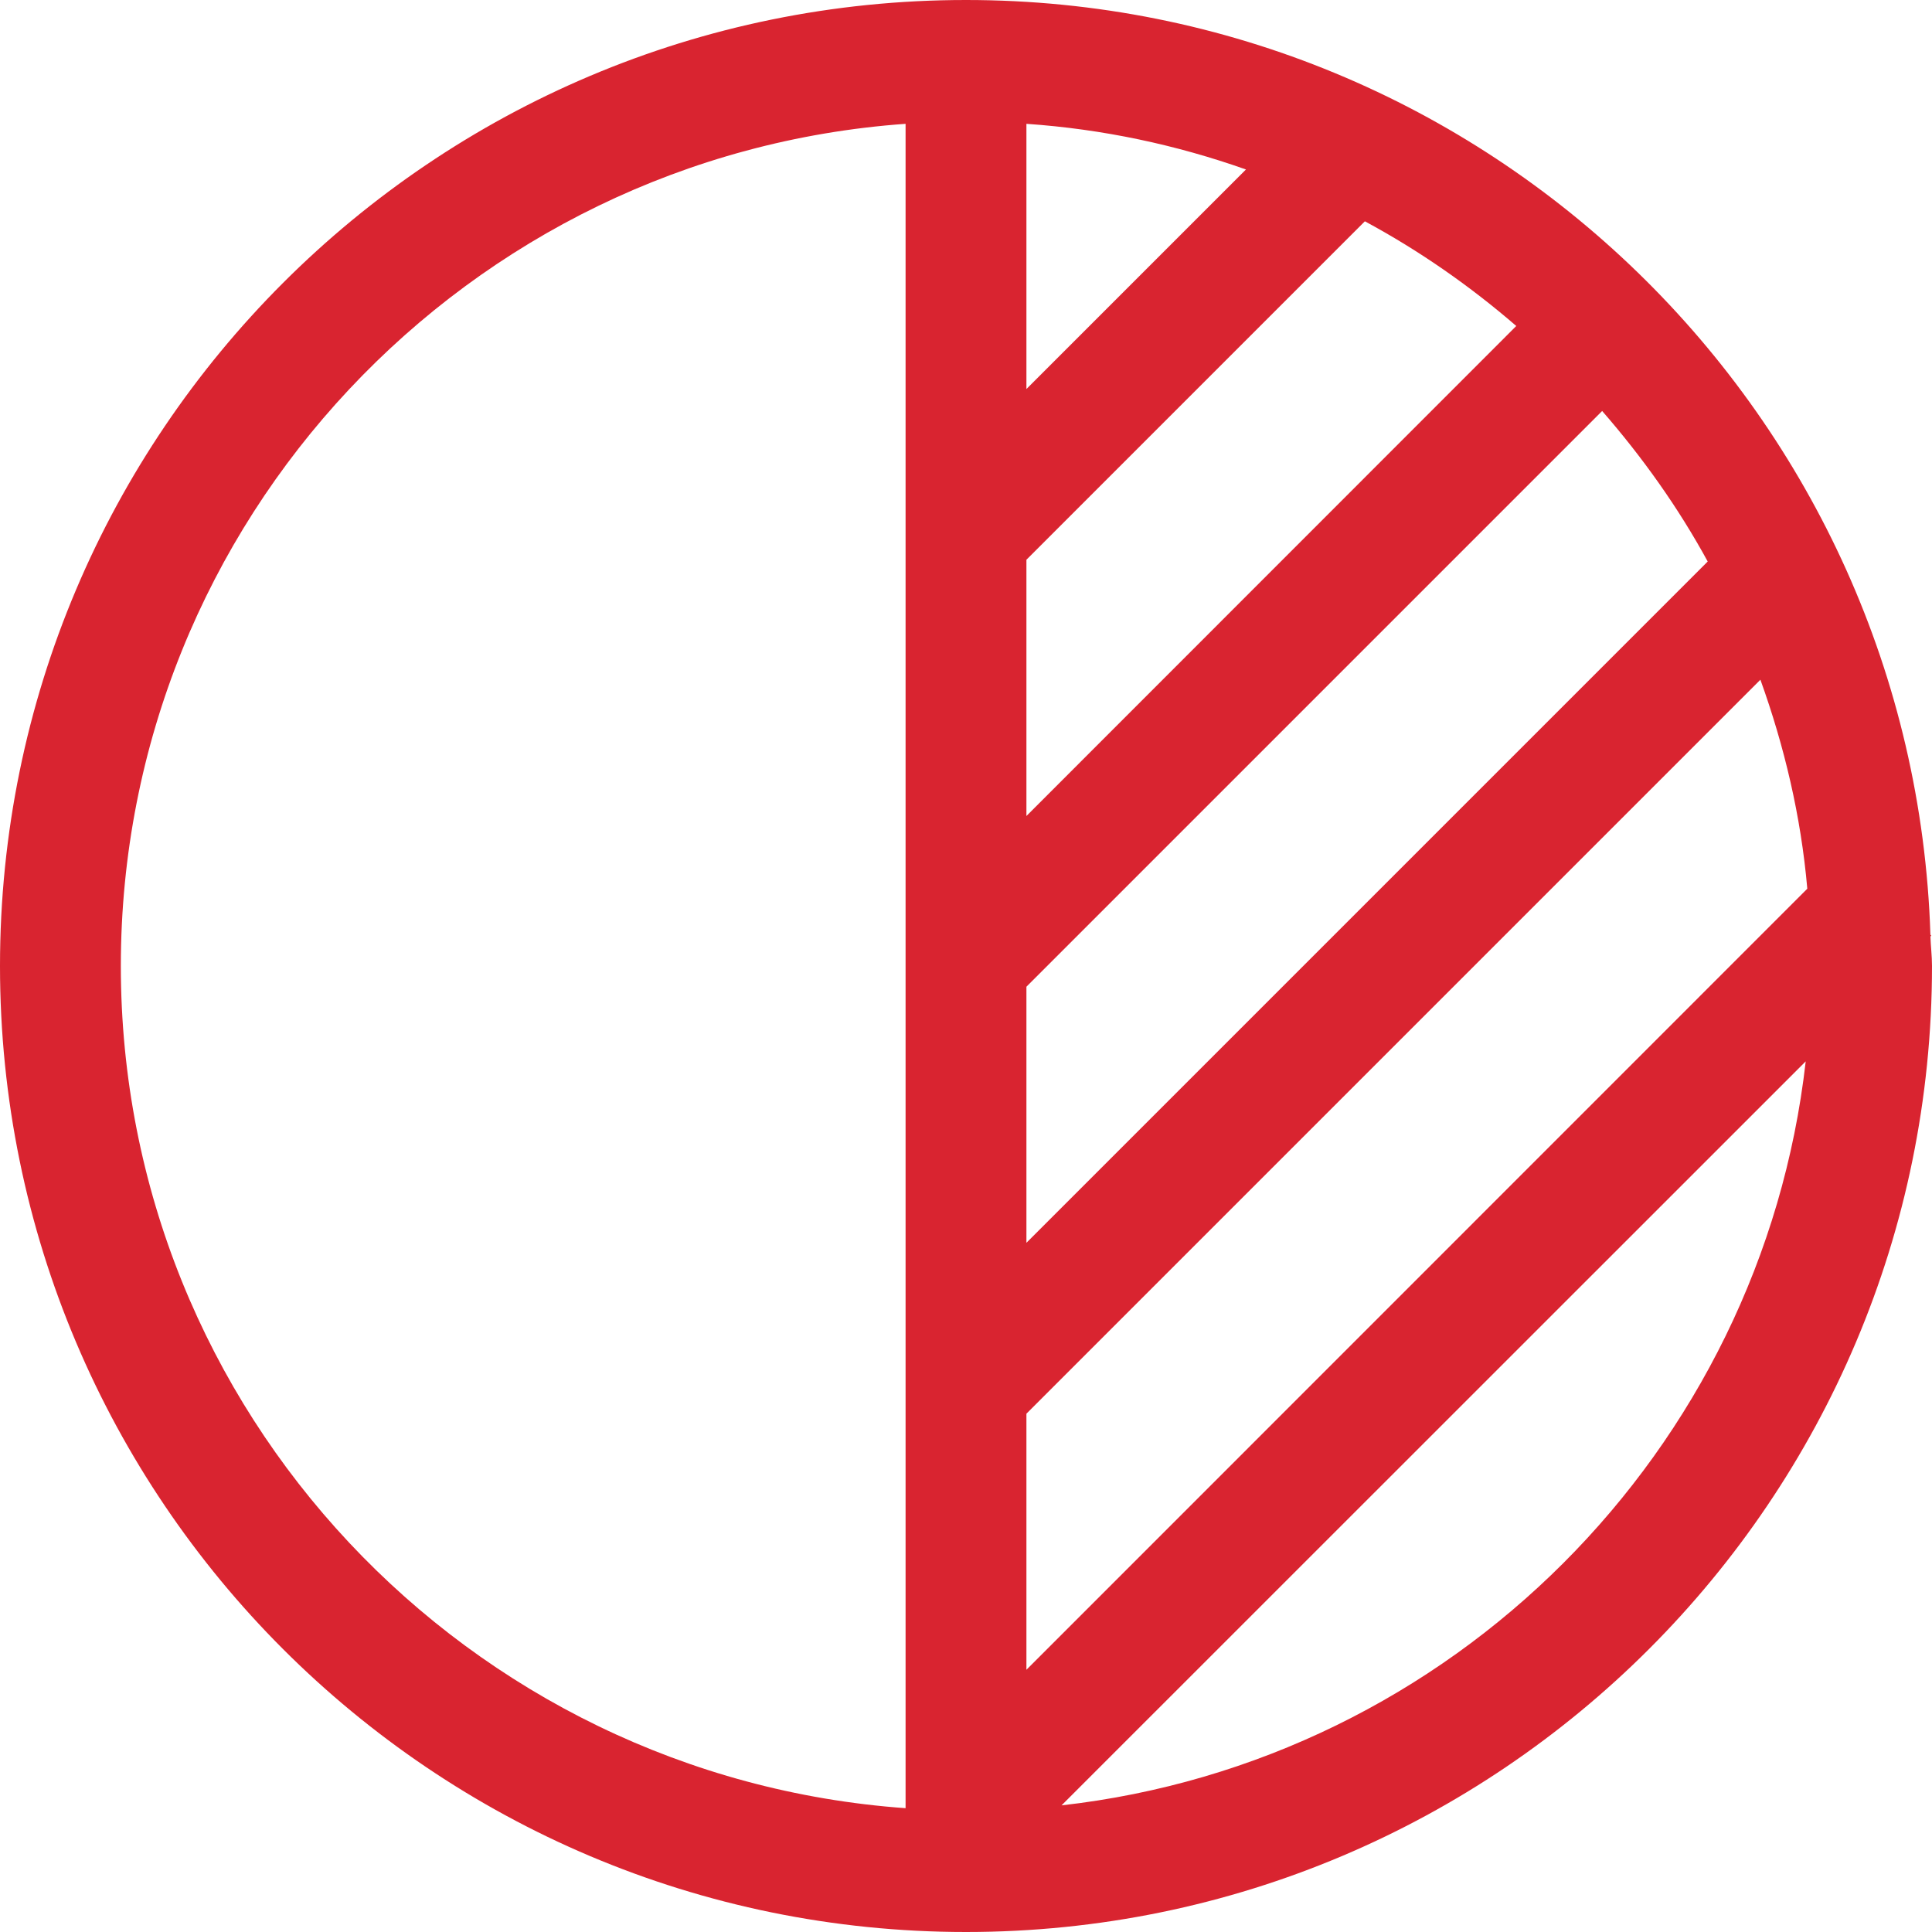 <?xml version="1.0" encoding="UTF-8"?>
<svg width="11px" height="11px" viewBox="0 0 11 11" version="1.1" xmlns="http://www.w3.org/2000/svg" xmlns:xlink="http://www.w3.org/1999/xlink">
    <!-- Generator: Sketch 54.1 (76490) - https://sketchapp.com -->
    <title>ic_contrast</title>
    <desc>Created with Sketch.</desc>
    <g id="监控中心" stroke="none" stroke-width="1" fill="none" fill-rule="evenodd">
        <g id="运力实时监控-单车-剩余板位警告" transform="translate(-317, -93)" fill="#D92430" fill-rule="nonzero">
            <g id="地图模块/左侧数据" transform="translate(83, 70)">
                <g id="按钮/对比">
                    <g transform="translate(225, 17)">
                        <g id="边距">
                            <g id="ic_contrast" transform="translate(9, 6)">
                                <path d="M10.991,5.332 L10.996,5.327 L10.991,5.322 C10.896,2.367 8.477,0 5.5,0 C2.463,0 0,2.463 0,5.5 C0,8.537 2.463,11 5.5,11 C8.537,11 11,8.537 11,5.5 C11,5.444 10.993,5.388 10.991,5.332 Z M5.844,3.187 L7.771,1.26 C8.081,1.427 8.369,1.628 8.633,1.856 L5.844,4.646 L5.844,3.187 Z M5.844,2.215 L5.844,0.705 C6.28,0.735 6.698,0.825 7.094,0.965 L5.844,2.215 L5.844,2.215 Z M5.844,8.049 L10.023,3.87 C10.159,4.248 10.254,4.646 10.29,5.06 L5.844,9.507 L5.844,8.049 Z M9.723,3.197 L5.844,7.076 L5.844,5.618 L9.122,2.34 C9.351,2.603 9.555,2.889 9.723,3.197 Z M0.688,5.5 C0.688,2.962 2.663,0.883 5.156,0.705 L5.156,10.295 C2.663,10.117 0.688,8.038 0.688,5.5 Z M6.044,10.279 L10.281,6.043 C10.029,8.264 8.264,10.029 6.044,10.279 Z" id="Shape"></path>
                            </g>
                        </g>
                    </g>
                </g>
            </g>
        </g>
    </g>
</svg>